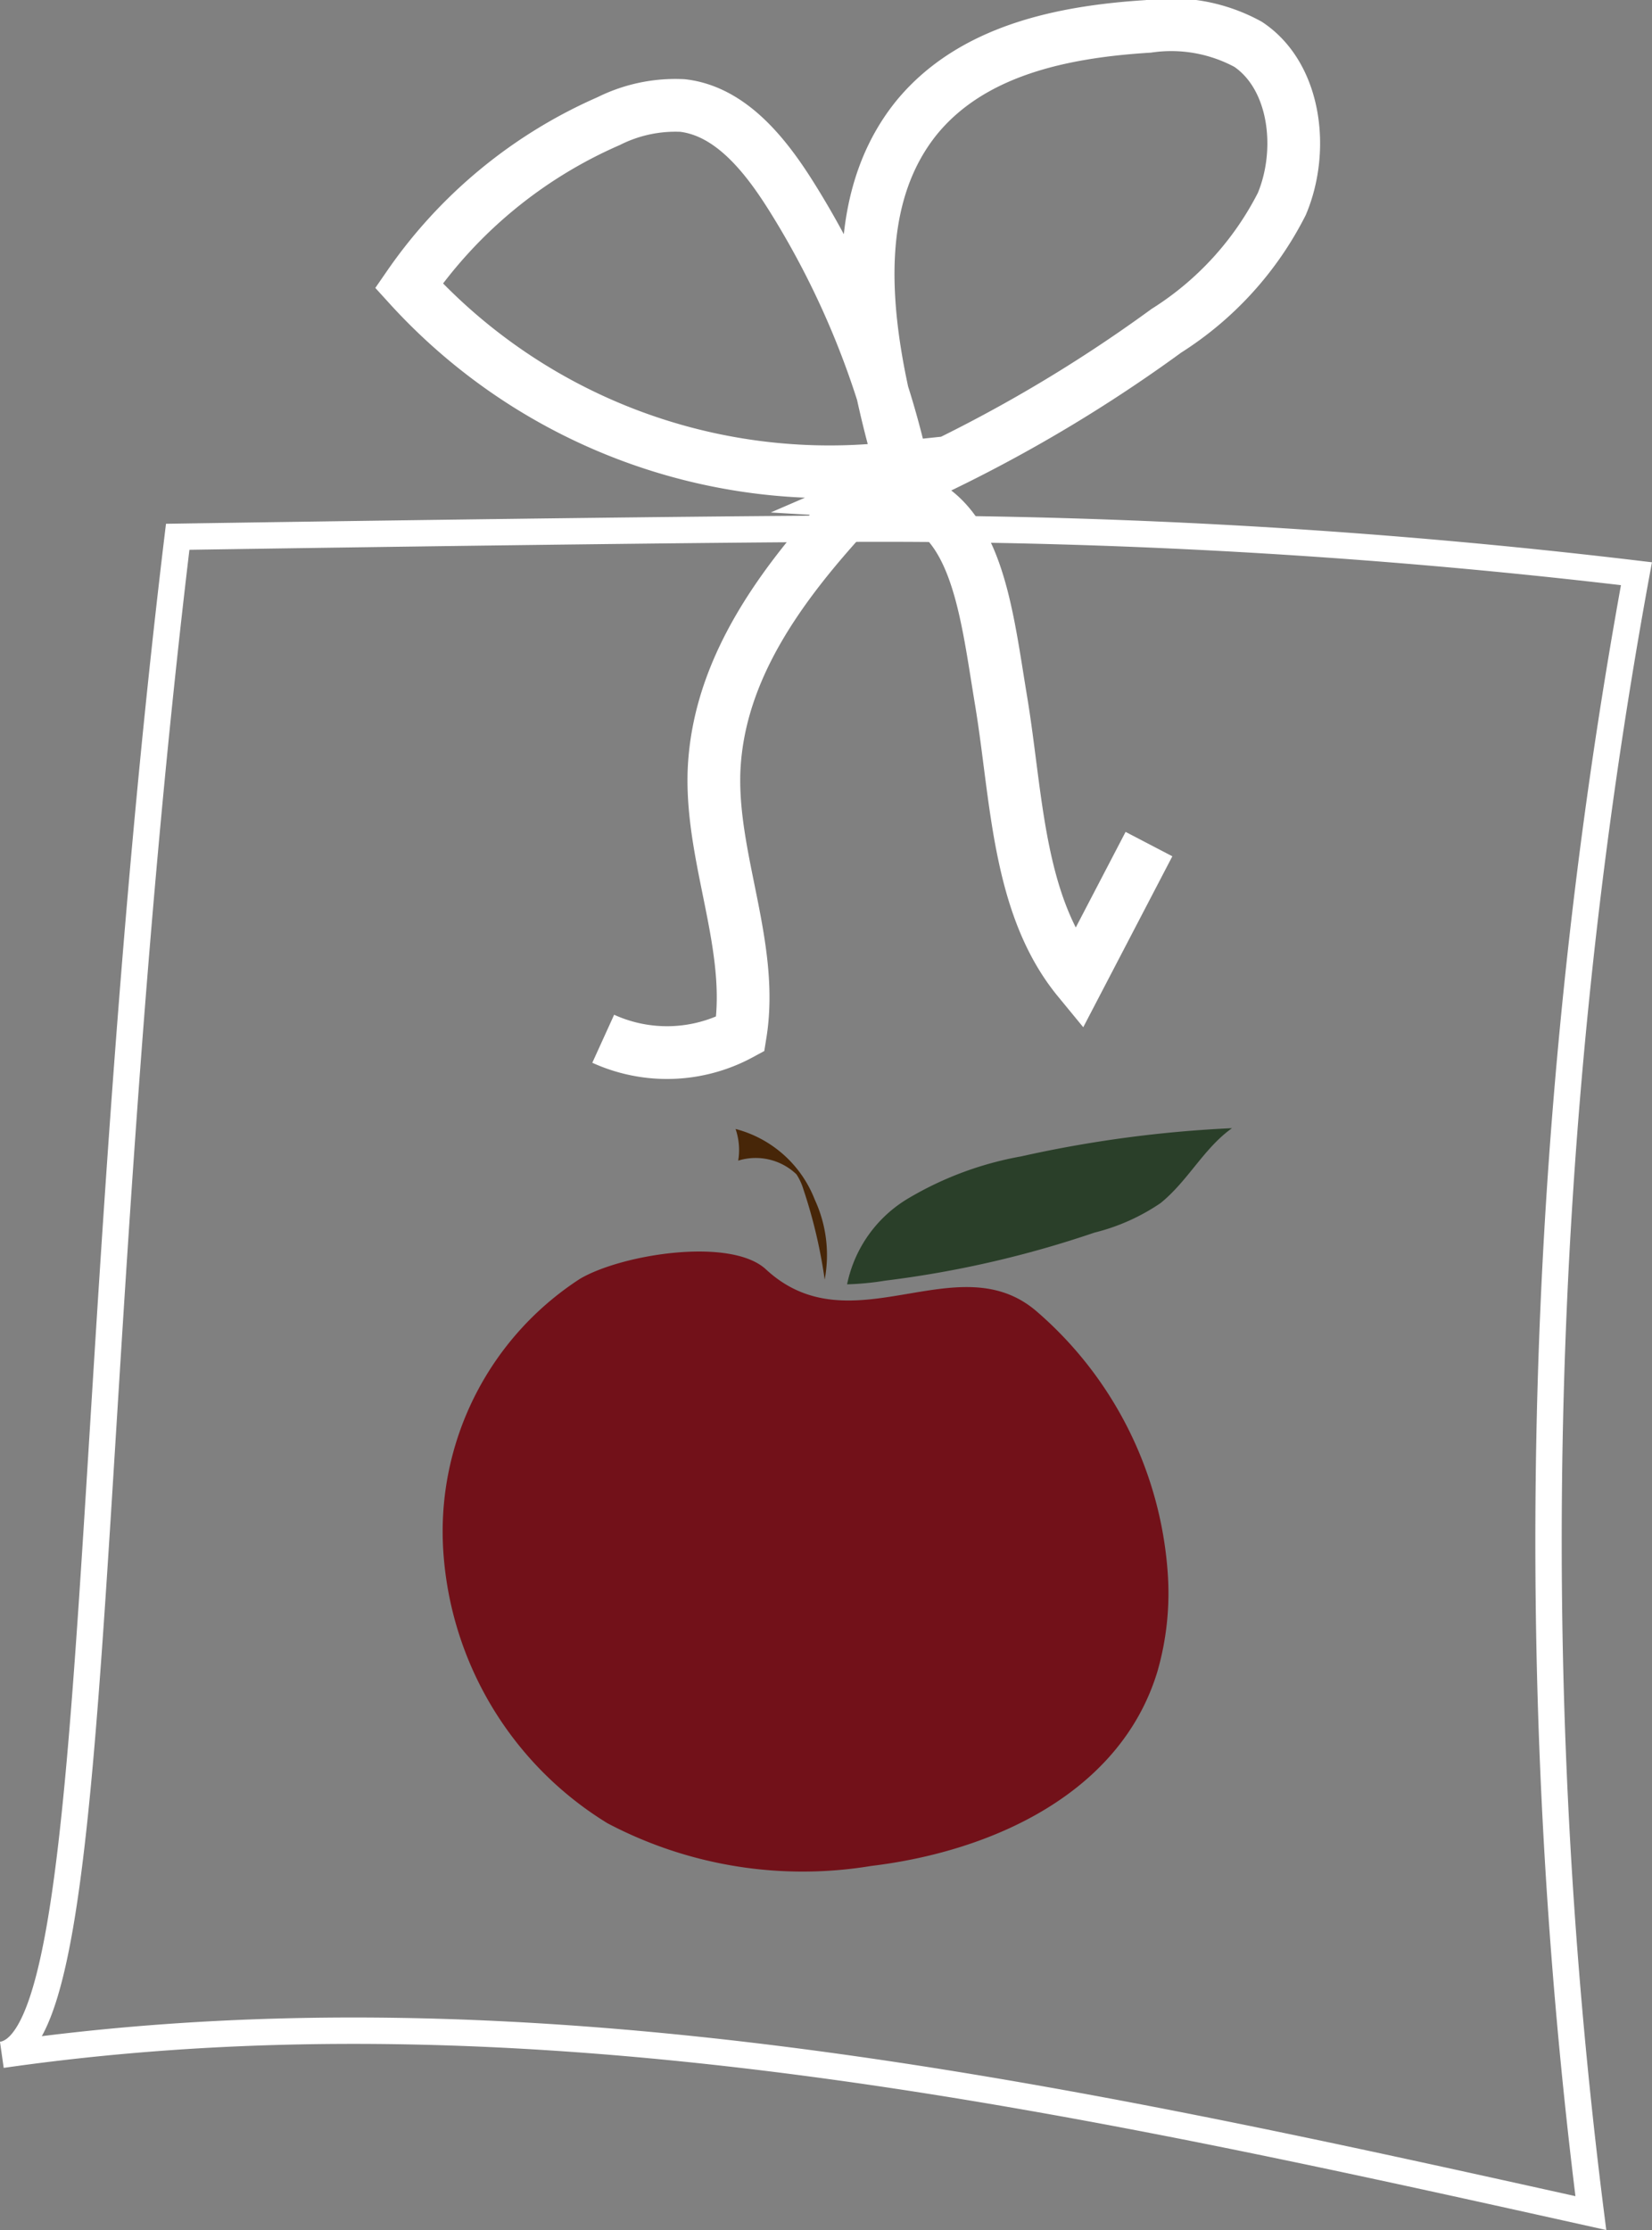 <svg xmlns="http://www.w3.org/2000/svg" viewBox="0 0 62.66 84.55"><rect x="0" y="0" width="62.66" height="84.55" fill="#808080" stroke="none"/><defs><style>.cls-1,.cls-2{fill:none;stroke:#fff;stroke-miterlimit:10;}.cls-2{stroke-width:2px;}.cls-3{fill:#721119;}.cls-4{fill:#472608;}.cls-5{fill:#2a3f29;}</style></defs><title>Asset 1</title><g id="Layer_2" data-name="Layer 2"><g id="Layer_1-2" data-name="Layer 1"><path class="cls-1" d="M.07,77.9c20.1-2.88,40.32,1.57,60.27,6a203.25,203.25,0,0,1,1.73-62.15,242.87,242.87,0,0,0-28.5-1.71c-7,0-26.83.31-26.83.31C3,51.4,4.07,77.33.07,77.9Z"/><path class="cls-2" d="M22.88,39.38a5.84,5.84,0,0,0,5.2-.18c.53-3.28-1.09-6.56-1-9.89.15-4.62,3.5-8.32,6.63-11.54a21.57,21.57,0,0,1-18.2-6.94,17.92,17.92,0,0,1,7.58-6.24A5.65,5.65,0,0,1,25.89,4C27.69,4.21,29,5.83,30,7.42a32.65,32.65,0,0,1,4.35,10.84c-1.35-4.59-2.54-10.11.4-13.78C36.86,1.89,40.34,1.2,43.55,1a6.09,6.09,0,0,1,3.79.68c1.8,1.2,2.14,4,1.28,6.05a12.22,12.22,0,0,1-4.38,4.81,55.68,55.68,0,0,1-10.75,6.14c3.52.21,3.87,4.21,4.48,7.88s.62,7.77,2.93,10.58L43.58,32"/><path class="cls-3" d="M22,48.48a11.41,11.41,0,0,0-5.19,10.26,13.09,13.09,0,0,0,6.23,10.38,15.88,15.88,0,0,0,10,1.62c4.58-.55,9.46-2.75,10.86-7.37a10.74,10.74,0,0,0,.39-3.76,14.42,14.42,0,0,0-5-9.92c-3-2.53-7,1.42-10.23-1.56C27.74,46.89,23.6,47.54,22,48.48Z"/><path class="cls-4" d="M30.9,45.47a4.42,4.42,0,0,0-3-2.67A2.46,2.46,0,0,1,28,44a2.24,2.24,0,0,1,2.21.52,2.2,2.2,0,0,1,.26.56,19.22,19.22,0,0,1,.81,3.43A5,5,0,0,0,30.9,45.47Z"/><path class="cls-5" d="M34.47,45.42a12.8,12.8,0,0,1,4.26-1.58,46.31,46.31,0,0,1,8-1.07c-1.07.76-1.67,2-2.71,2.84a7.79,7.79,0,0,1-2.51,1.12,39.62,39.62,0,0,1-7.93,1.82,10.91,10.91,0,0,1-1.45.14A4.94,4.94,0,0,1,34.47,45.42Z"/></g></g></svg>